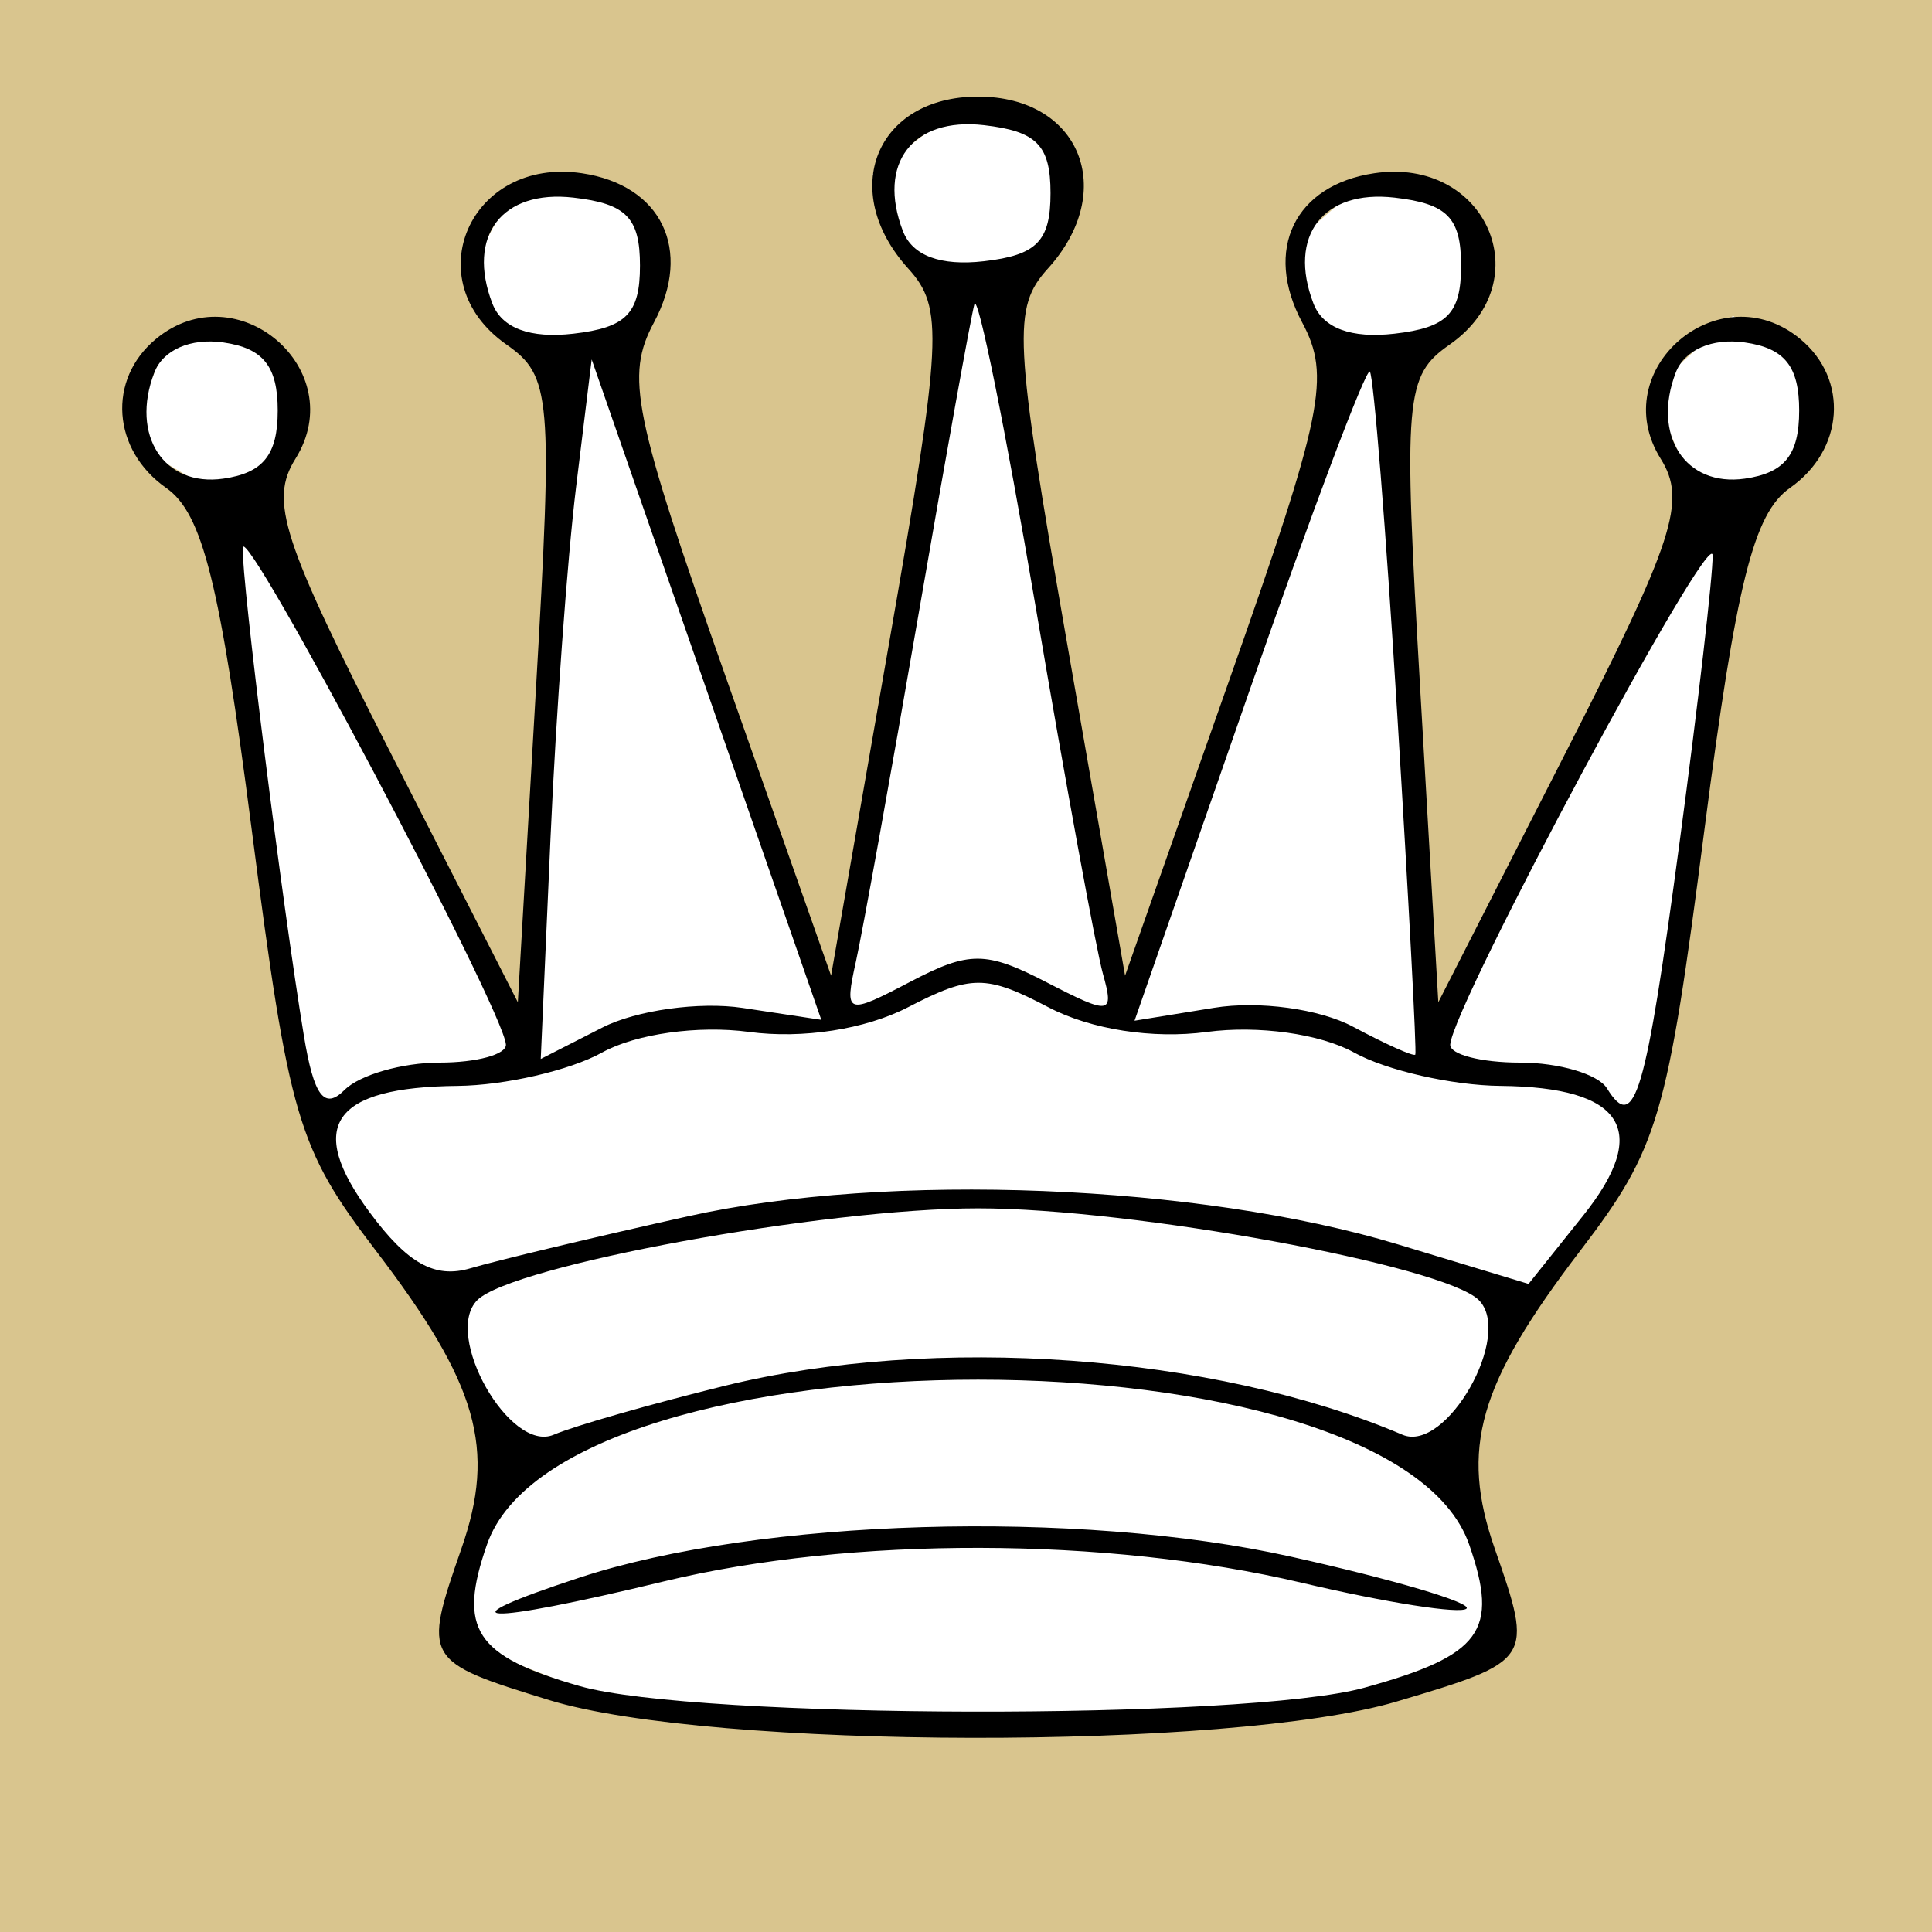 <?xml version="1.0" encoding="UTF-8" standalone="no"?>
<!-- Created with Inkscape (http://www.inkscape.org/) -->
<svg
   xmlns:dc="http://purl.org/dc/elements/1.1/"
   xmlns:cc="http://web.resource.org/cc/"
   xmlns:rdf="http://www.w3.org/1999/02/22-rdf-syntax-ns#"
   xmlns:svg="http://www.w3.org/2000/svg"
   xmlns="http://www.w3.org/2000/svg"
   xmlns:sodipodi="http://sodipodi.sourceforge.net/DTD/sodipodi-0.dtd"
   xmlns:inkscape="http://www.inkscape.org/namespaces/inkscape"
   width="1000"
   height="1000"
   id="svg2"
   inkscape:label="Pozadí"
   sodipodi:version="0.32"
   inkscape:version="0.44.1"
   sodipodi:docbase="F:\zzz-netestlé-zzz\colorsvgImages"
   sodipodi:docname="WHITE_QUEEN_L.svg">
  <defs
     id="defs3" />
  <sodipodi:namedview
     id="base"
     pagecolor="#ffffff"
     bordercolor="#666666"
     borderopacity="1.0"
     inkscape:pageopacity="0.0"
     inkscape:pageshadow="2"
     inkscape:zoom="0.777"
     inkscape:cx="500"
     inkscape:cy="479.10802"
     inkscape:document-units="px"
     inkscape:current-layer="layer1"
     inkscape:window-width="1280"
     inkscape:window-height="975"
     inkscape:window-x="-4"
     inkscape:window-y="-4" />
  <g
     inkscape:label="Vrstva 1"
     inkscape:groupmode="layer"
     id="layer1">
    <rect
       style="opacity:1;fill:#d9c58e;fill-opacity:1;fill-rule:evenodd;stroke:none;stroke-width:11.2;stroke-linejoin:round;stroke-miterlimit:4;stroke-dasharray:none;stroke-dashoffset:0;stroke-opacity:1"
       id="rect1870"
       width="1000"
       height="1000"
       x="0"
       y="-2.1316282e-014" />
    <path
       style="fill:white;fill-rule:evenodd;stroke:none;stroke-width:1px;stroke-linecap:butt;stroke-linejoin:miter;stroke-opacity:1;fill-opacity:1"
       d="M 115.83,257.4 L 65.637,227.799 L 88.803,171.171 L 148.005,184.041 L 141.57,288.288 L 272.844,537.967 L 285.714,191.763 L 240.669,145.431 L 266.409,96.525 L 333.333,108.108 L 326.898,217.503 L 429.858,523.81 L 490.347,164.736 L 451.737,90.09 L 501.93,51.48 L 558.559,84.942 L 519.949,168.597 L 579.151,521.236 L 696.268,199.485 L 667.954,127.413 L 709.138,91.377 L 765.766,117.117 L 750.322,169.884 L 720.721,205.92 L 742.6,544.402 L 880.309,259.974 L 854.569,202.059 L 897.04,163.449 L 943.372,200.772 L 903.475,284.427 L 845.56,592.021 L 751.609,745.174 L 776.062,854.569 L 664.093,886.744 L 329.472,885.457 L 234.234,848.134 L 258.687,734.878 L 154.44,572.716 L 115.83,257.4 z "
       id="path1885"
       sodipodi:nodetypes="ccccccccccccccccccccccccccccccccccccccc" />
    <path
       style="fill:black"
       d="M 284.375,880.001 C 219.37,860.012 218.796,859.026 238.8,801.645 C 256.895,749.735 247.378,716.532 194.586,647.392 C 154.119,594.394 149.572,578.992 130.323,429.718 C 113.807,301.642 104.833,265.734 86.054,252.58 C 57.986,232.92 55.427,196.431 80.65,175.498 C 122.592,140.689 181.708,191.373 152.923,237.464 C 139.327,259.235 145.839,279.288 202.655,390.632 L 268.031,518.75 L 277.374,357.153 C 286.179,204.861 285.3,194.563 262.108,178.319 C 215.071,145.373 243.386,81.096 301.16,89.665 C 342.418,95.785 358.616,129.295 338.492,166.897 C 323.62,194.686 327.535,213.938 376.027,351.459 L 430.166,504.996 L 460.158,333.072 C 487.761,174.843 488.551,159.38 470.075,138.964 C 433.658,98.724 453.47,50 506.25,50 C 559.03,50 578.842,98.724 542.425,138.964 C 523.949,159.38 524.739,174.843 552.342,333.072 L 582.334,504.996 L 636.473,351.459 C 684.965,213.938 688.88,194.686 674.008,166.897 C 653.884,129.295 670.082,95.785 711.34,89.665 C 769.114,81.096 797.429,145.373 750.392,178.319 C 727.2,194.563 726.321,204.861 735.126,357.153 L 744.469,518.75 L 809.845,390.632 C 866.661,279.288 873.173,259.235 859.577,237.464 C 830.792,191.373 889.908,140.689 931.85,175.498 C 957.073,196.431 954.514,232.92 926.446,252.58 C 907.667,265.734 898.693,301.642 882.177,429.718 C 862.928,578.992 858.381,594.394 817.914,647.392 C 765.122,716.532 755.605,749.735 773.7,801.645 C 793.778,859.241 793.439,859.768 722.731,880.766 C 637.386,906.111 367.756,905.64 284.375,880.001 z M 706.25,873.539 C 766.886,856.777 776.047,844.234 760.412,799.383 C 720.779,685.692 291.721,685.692 252.088,799.383 C 236.766,843.336 245.81,857.172 300.019,872.711 C 360.032,889.912 644.918,890.493 706.25,873.539 z M 300,816.553 C 393.104,785.973 557.596,781.118 668.043,805.691 C 721.102,817.495 762.061,829.606 759.064,832.603 C 756.066,835.6 717.644,829.574 673.682,819.211 C 572.763,795.422 440.506,795.137 343.75,818.5 C 248.589,841.478 227.035,840.518 300,816.553 z M 375,717.325 C 483.692,690.552 627.883,700.943 725.899,742.613 C 748.606,752.266 783.416,690.916 765.434,672.934 C 747.511,655.011 586.123,625.434 506.25,625.434 C 426.377,625.434 264.989,655.011 247.066,672.934 C 229.084,690.916 263.894,752.266 286.601,742.613 C 297.408,738.019 337.188,726.639 375,717.325 z M 356.25,629.514 C 459.564,606.494 620.579,612.899 723.71,644.13 L 791.17,664.558 L 819.46,629.154 C 854.699,585.053 840.406,562.68 776.594,562.057 C 751.655,561.813 717.588,554.046 700.89,544.796 C 683.353,535.082 651.157,530.577 624.66,534.131 C 596.721,537.878 564.668,532.885 542.67,521.359 C 510.428,504.466 502.627,504.464 469.991,521.34 C 447.844,532.793 415.403,537.828 387.7,534.112 C 361.342,530.577 329.109,535.103 311.61,544.796 C 294.912,554.046 261.281,561.813 236.875,562.057 C 172.126,562.703 158.173,582.66 191.221,627.359 C 210.955,654.052 225.058,661.903 243.498,656.461 C 257.387,652.363 308.125,640.236 356.25,629.514 z M 227.5,550 C 246.75,550 262.212,545.781 261.859,540.625 C 260.623,522.536 126.274,268.912 125.641,283.471 C 124.944,299.47 146.035,467.826 157.277,536.003 C 162.457,567.418 167.868,574.632 178.372,564.128 C 186.142,556.358 208.25,550 227.5,550 z M 869.429,435.383 C 878.933,364.36 886.598,297.812 886.463,287.5 C 886.235,270.014 752.044,520.1 750.641,540.625 C 750.288,545.781 766.543,550 786.762,550 C 806.982,550 827.232,555.999 831.764,563.332 C 846.147,586.603 851.736,567.615 869.429,435.383 z M 384.427,521.699 L 425.104,527.853 L 365.677,356.954 L 306.25,186.056 L 298.137,252.403 C 293.675,288.894 287.744,370.357 284.957,433.431 L 279.891,548.113 L 311.82,531.829 C 329.382,522.873 362.055,518.315 384.427,521.699 z M 723.233,369.818 C 717.359,274.155 710.962,194.296 709.018,192.352 C 707.075,190.408 678.878,265.204 646.36,358.566 L 587.235,528.314 L 628.394,521.635 C 651.568,517.874 683.025,522.165 700.383,531.455 C 717.339,540.53 731.82,547.008 732.563,545.852 C 733.306,544.696 729.108,465.481 723.233,369.818 z M 541.604,508.372 C 574.765,525.52 576.812,525.216 570.863,504.03 C 567.345,491.501 551.651,405.869 535.988,313.736 C 520.325,221.604 506.083,151.291 504.34,157.486 C 502.598,163.681 489.527,236.25 475.294,318.75 C 461.061,401.25 446.56,481.678 443.068,497.478 C 436.943,525.203 437.93,525.573 471.335,508.071 C 501.644,492.19 510.384,492.228 541.604,508.372 z M 143.75,212.5 C 143.75,189.591 136.228,180.182 115.569,177.248 C 98.666,174.848 84.374,181.101 79.857,192.873 C 67.411,225.307 84.855,252.113 115.569,247.752 C 136.228,244.818 143.75,235.409 143.75,212.5 z M 931.25,212.5 C 931.25,189.591 923.728,180.182 903.069,177.248 C 886.166,174.848 871.874,181.101 867.357,192.873 C 854.911,225.307 872.355,252.113 903.069,247.752 C 923.728,244.818 931.25,235.409 931.25,212.5 z M 331.25,137.5 C 331.25,112.685 324.156,105.434 296.804,102.288 C 259.861,98.038 241.422,122.117 254.842,157.087 C 259.743,169.86 274.341,175.296 296.804,172.712 C 324.156,169.566 331.25,162.315 331.25,137.5 z M 756.25,137.5 C 756.25,112.685 749.157,105.434 721.804,102.288 C 684.861,98.038 666.422,122.117 679.842,157.087 C 684.743,169.86 699.341,175.296 721.804,172.712 C 749.157,169.566 756.25,162.315 756.25,137.5 z M 543.75,100 C 543.75,75.185 536.657,67.934 509.304,64.788 C 472.361,60.538 453.922,84.617 467.342,119.587 C 472.243,132.36 486.841,137.796 509.304,135.212 C 536.657,132.066 543.75,124.815 543.75,100 z "
       id="path1994" />
  </g>
</svg>
